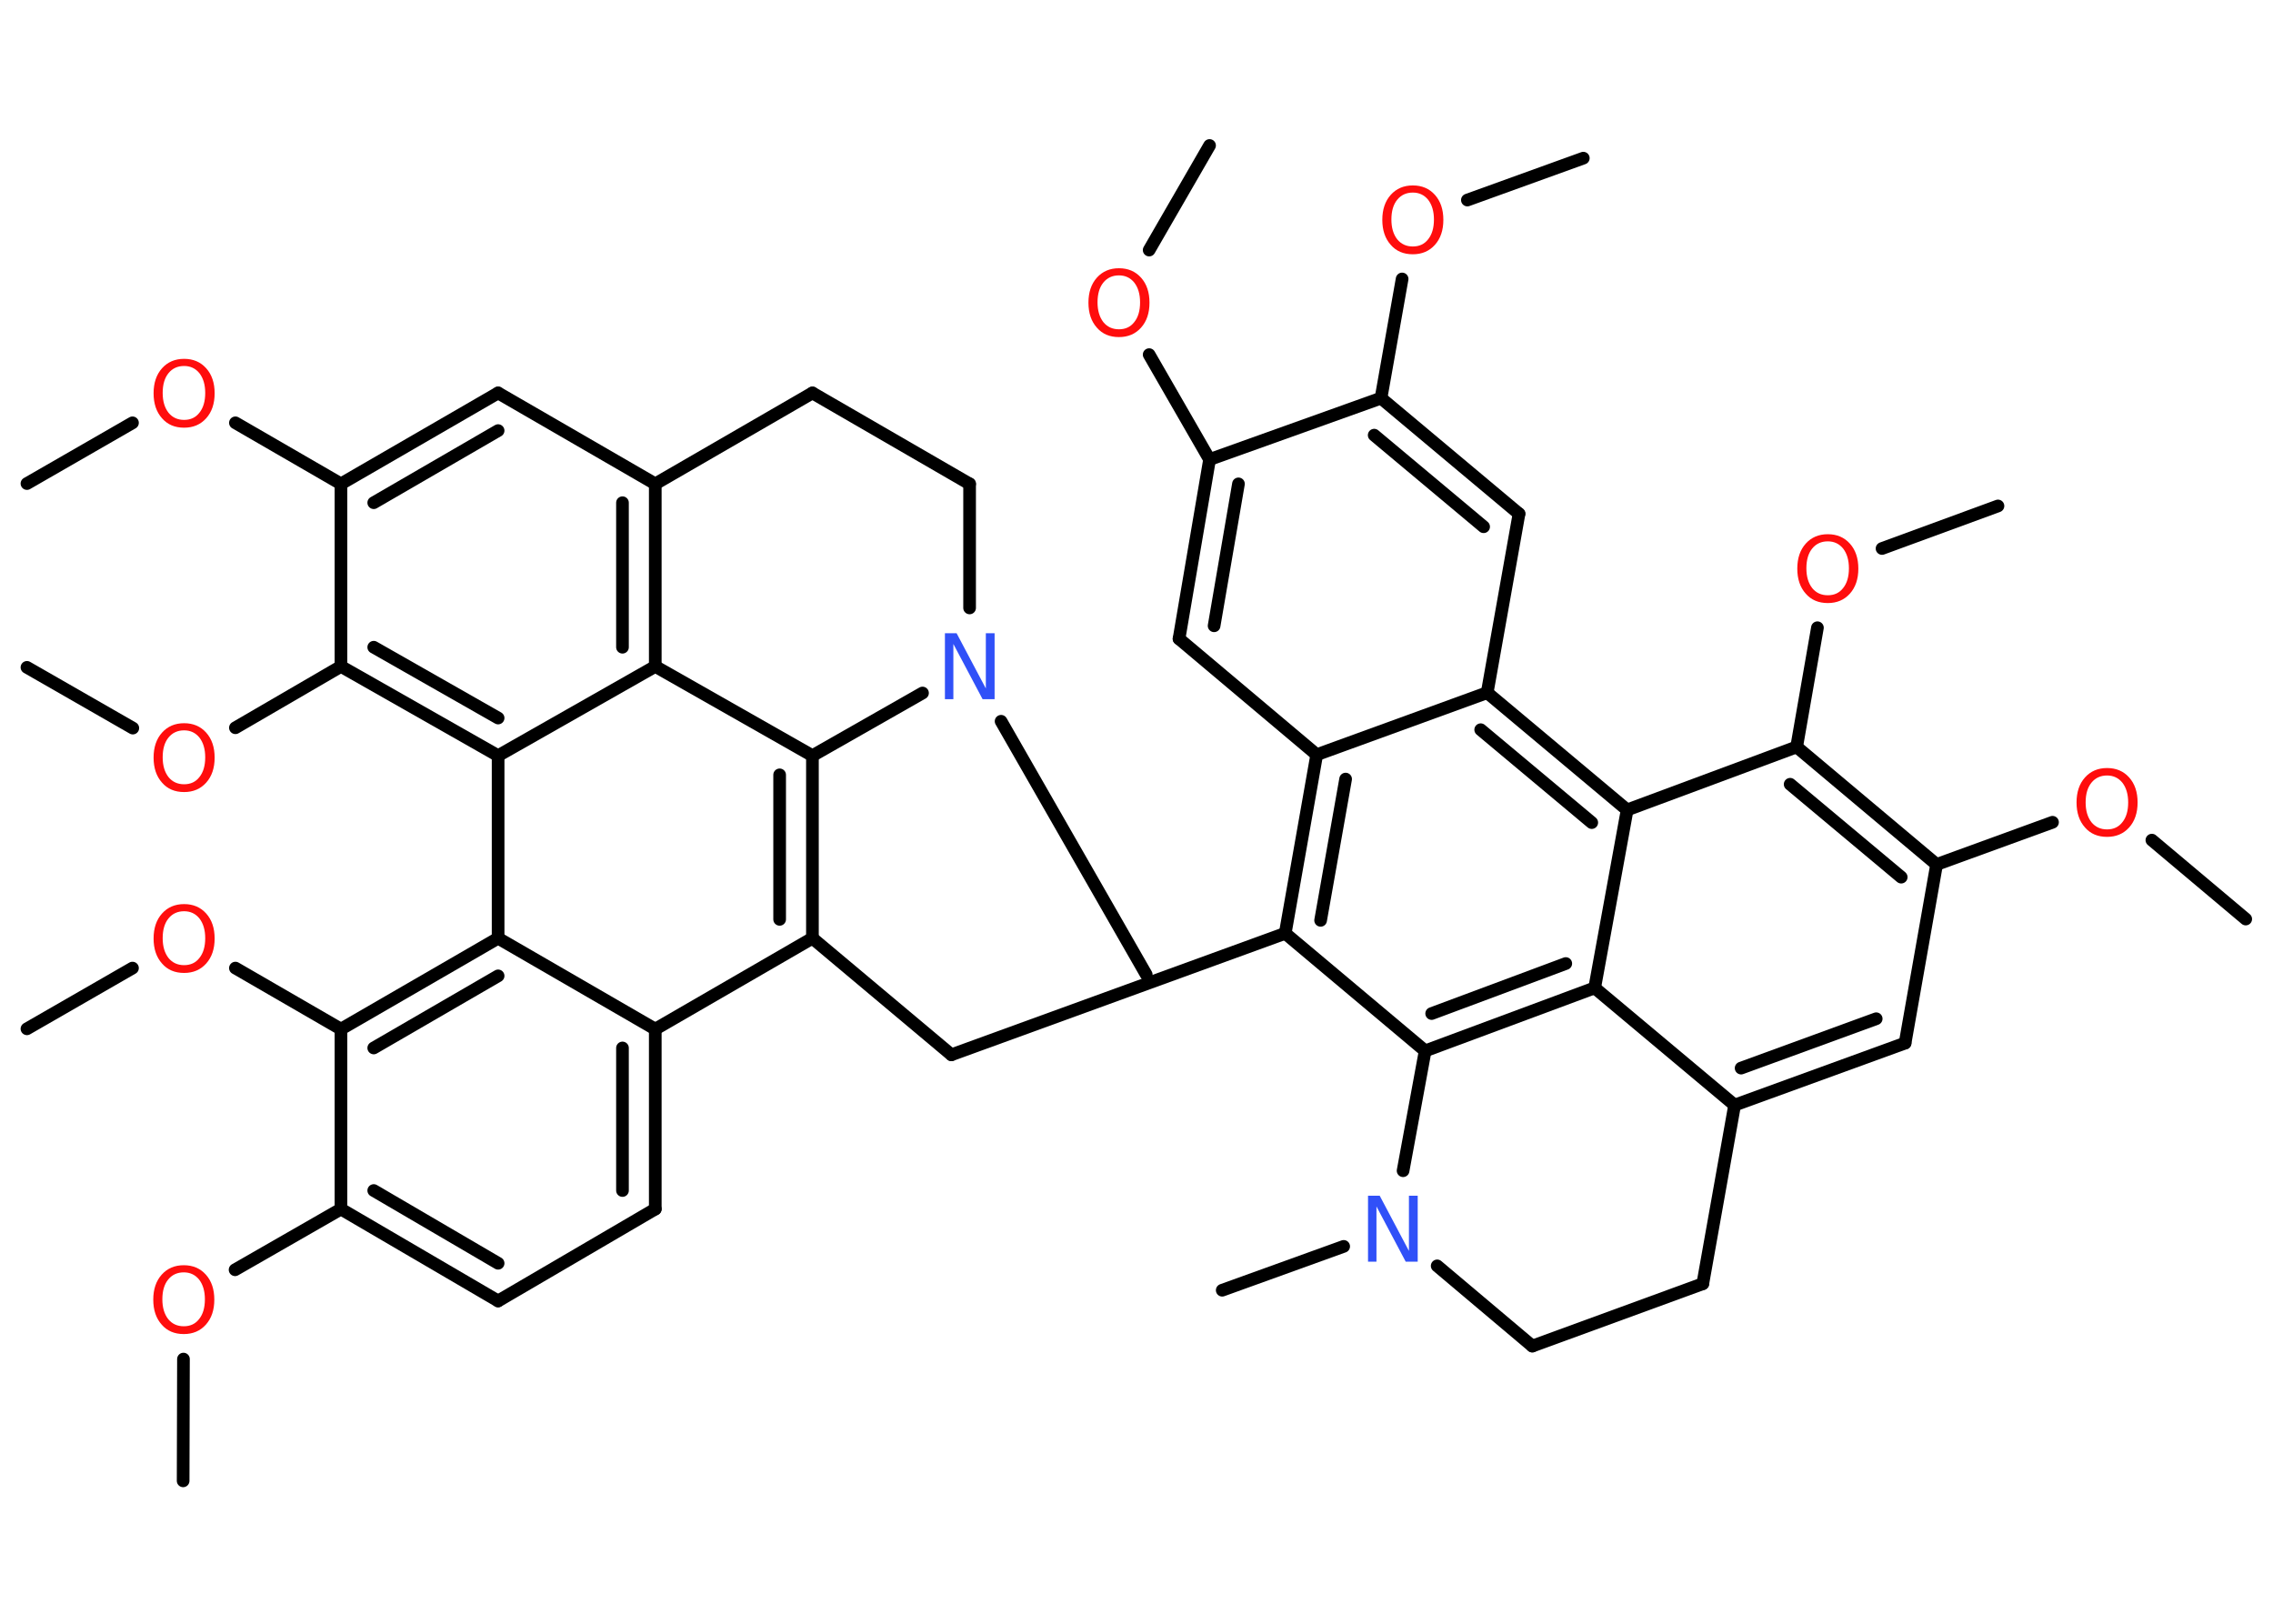 <?xml version='1.0' encoding='UTF-8'?>
<!DOCTYPE svg PUBLIC "-//W3C//DTD SVG 1.1//EN" "http://www.w3.org/Graphics/SVG/1.1/DTD/svg11.dtd">
<svg version='1.2' xmlns='http://www.w3.org/2000/svg' xmlns:xlink='http://www.w3.org/1999/xlink' width='70.0mm' height='50.0mm' viewBox='0 0 70.0 50.0'>
  <desc>Generated by the Chemistry Development Kit (http://github.com/cdk)</desc>
  <g stroke-linecap='round' stroke-linejoin='round' stroke='#000000' stroke-width='.39' fill='#FF0D0D'>
    <rect x='.0' y='.0' width='70.0' height='50.0' fill='#FFFFFF' stroke='none'/>
    <g id='mol1' class='mol'>
      <line id='mol1bnd1' class='bond' x1='37.25' y1='4.48' x2='35.39' y2='7.7'/>
      <line id='mol1bnd2' class='bond' x1='35.39' y1='10.92' x2='37.25' y2='14.15'/>
      <g id='mol1bnd3' class='bond'>
        <line x1='37.25' y1='14.15' x2='36.31' y2='19.67'/>
        <line x1='38.14' y1='14.9' x2='37.39' y2='19.27'/>
      </g>
      <line id='mol1bnd4' class='bond' x1='36.31' y1='19.67' x2='40.55' y2='23.24'/>
      <g id='mol1bnd5' class='bond'>
        <line x1='40.55' y1='23.24' x2='39.58' y2='28.74'/>
        <line x1='41.44' y1='23.99' x2='40.67' y2='28.34'/>
      </g>
      <line id='mol1bnd6' class='bond' x1='39.58' y1='28.74' x2='29.3' y2='32.48'/>
      <line id='mol1bnd7' class='bond' x1='29.3' y1='32.48' x2='25.02' y2='28.89'/>
      <g id='mol1bnd8' class='bond'>
        <line x1='25.02' y1='28.89' x2='25.02' y2='23.27'/>
        <line x1='24.01' y1='28.31' x2='24.01' y2='23.86'/>
      </g>
      <line id='mol1bnd9' class='bond' x1='25.02' y1='23.27' x2='20.18' y2='20.52'/>
      <g id='mol1bnd10' class='bond'>
        <line x1='20.18' y1='20.52' x2='20.18' y2='14.9'/>
        <line x1='19.17' y1='19.93' x2='19.17' y2='15.48'/>
      </g>
      <line id='mol1bnd11' class='bond' x1='20.18' y1='14.9' x2='15.34' y2='12.1'/>
      <g id='mol1bnd12' class='bond'>
        <line x1='15.34' y1='12.1' x2='10.5' y2='14.9'/>
        <line x1='15.34' y1='13.26' x2='11.51' y2='15.48'/>
      </g>
      <line id='mol1bnd13' class='bond' x1='10.5' y1='14.9' x2='7.25' y2='13.02'/>
      <line id='mol1bnd14' class='bond' x1='4.08' y1='13.02' x2='.83' y2='14.89'/>
      <line id='mol1bnd15' class='bond' x1='10.5' y1='14.9' x2='10.5' y2='20.52'/>
      <line id='mol1bnd16' class='bond' x1='10.5' y1='20.52' x2='7.25' y2='22.41'/>
      <line id='mol1bnd17' class='bond' x1='4.09' y1='22.42' x2='.83' y2='20.55'/>
      <g id='mol1bnd18' class='bond'>
        <line x1='10.5' y1='20.52' x2='15.34' y2='23.27'/>
        <line x1='11.51' y1='19.93' x2='15.34' y2='22.11'/>
      </g>
      <line id='mol1bnd19' class='bond' x1='20.18' y1='20.52' x2='15.34' y2='23.27'/>
      <line id='mol1bnd20' class='bond' x1='15.34' y1='23.27' x2='15.34' y2='28.89'/>
      <g id='mol1bnd21' class='bond'>
        <line x1='15.34' y1='28.89' x2='10.5' y2='31.69'/>
        <line x1='15.34' y1='30.05' x2='11.51' y2='32.27'/>
      </g>
      <line id='mol1bnd22' class='bond' x1='10.5' y1='31.69' x2='7.25' y2='29.81'/>
      <line id='mol1bnd23' class='bond' x1='4.08' y1='29.81' x2='.83' y2='31.68'/>
      <line id='mol1bnd24' class='bond' x1='10.5' y1='31.69' x2='10.5' y2='37.23'/>
      <line id='mol1bnd25' class='bond' x1='10.5' y1='37.23' x2='7.24' y2='39.1'/>
      <line id='mol1bnd26' class='bond' x1='5.65' y1='41.85' x2='5.64' y2='45.6'/>
      <g id='mol1bnd27' class='bond'>
        <line x1='10.5' y1='37.23' x2='15.34' y2='40.06'/>
        <line x1='11.51' y1='36.66' x2='15.34' y2='38.9'/>
      </g>
      <line id='mol1bnd28' class='bond' x1='15.34' y1='40.06' x2='20.18' y2='37.23'/>
      <g id='mol1bnd29' class='bond'>
        <line x1='20.18' y1='37.23' x2='20.18' y2='31.69'/>
        <line x1='19.17' y1='36.66' x2='19.17' y2='32.27'/>
      </g>
      <line id='mol1bnd30' class='bond' x1='25.02' y1='28.89' x2='20.18' y2='31.69'/>
      <line id='mol1bnd31' class='bond' x1='15.34' y1='28.89' x2='20.18' y2='31.69'/>
      <line id='mol1bnd32' class='bond' x1='20.18' y1='14.9' x2='25.02' y2='12.1'/>
      <line id='mol1bnd33' class='bond' x1='25.02' y1='12.1' x2='29.86' y2='14.9'/>
      <line id='mol1bnd34' class='bond' x1='29.86' y1='14.9' x2='29.86' y2='18.72'/>
      <line id='mol1bnd35' class='bond' x1='25.02' y1='23.27' x2='28.41' y2='21.34'/>
      <line id='mol1bnd36' class='bond' x1='30.83' y1='22.21' x2='35.3' y2='30.01'/>
      <line id='mol1bnd37' class='bond' x1='39.58' y1='28.74' x2='43.89' y2='32.36'/>
      <g id='mol1bnd38' class='bond'>
        <line x1='43.89' y1='32.36' x2='49.11' y2='30.42'/>
        <line x1='44.09' y1='31.21' x2='48.22' y2='29.67'/>
      </g>
      <line id='mol1bnd39' class='bond' x1='49.11' y1='30.42' x2='53.42' y2='34.03'/>
      <g id='mol1bnd40' class='bond'>
        <line x1='53.42' y1='34.03' x2='58.67' y2='32.12'/>
        <line x1='53.62' y1='32.89' x2='57.78' y2='31.37'/>
      </g>
      <line id='mol1bnd41' class='bond' x1='58.67' y1='32.12' x2='59.64' y2='26.62'/>
      <line id='mol1bnd42' class='bond' x1='59.64' y1='26.62' x2='63.21' y2='25.32'/>
      <line id='mol1bnd43' class='bond' x1='66.27' y1='25.87' x2='69.16' y2='28.3'/>
      <g id='mol1bnd44' class='bond'>
        <line x1='59.64' y1='26.62' x2='55.33' y2='23.0'/>
        <line x1='58.55' y1='27.01' x2='55.13' y2='24.15'/>
      </g>
      <line id='mol1bnd45' class='bond' x1='55.33' y1='23.0' x2='55.97' y2='19.33'/>
      <line id='mol1bnd46' class='bond' x1='57.96' y1='16.89' x2='61.53' y2='15.58'/>
      <line id='mol1bnd47' class='bond' x1='55.33' y1='23.0' x2='50.11' y2='24.94'/>
      <line id='mol1bnd48' class='bond' x1='49.11' y1='30.42' x2='50.11' y2='24.94'/>
      <g id='mol1bnd49' class='bond'>
        <line x1='50.11' y1='24.94' x2='45.8' y2='21.33'/>
        <line x1='49.02' y1='25.33' x2='45.6' y2='22.47'/>
      </g>
      <line id='mol1bnd50' class='bond' x1='40.55' y1='23.24' x2='45.8' y2='21.33'/>
      <line id='mol1bnd51' class='bond' x1='45.8' y1='21.33' x2='46.78' y2='15.82'/>
      <g id='mol1bnd52' class='bond'>
        <line x1='46.78' y1='15.82' x2='42.53' y2='12.26'/>
        <line x1='45.69' y1='16.22' x2='42.32' y2='13.4'/>
      </g>
      <line id='mol1bnd53' class='bond' x1='37.25' y1='14.15' x2='42.53' y2='12.26'/>
      <line id='mol1bnd54' class='bond' x1='42.53' y1='12.26' x2='43.18' y2='8.59'/>
      <line id='mol1bnd55' class='bond' x1='45.19' y1='6.16' x2='48.76' y2='4.87'/>
      <line id='mol1bnd56' class='bond' x1='53.42' y1='34.03' x2='52.44' y2='39.53'/>
      <line id='mol1bnd57' class='bond' x1='52.44' y1='39.53' x2='47.19' y2='41.45'/>
      <line id='mol1bnd58' class='bond' x1='47.19' y1='41.45' x2='44.26' y2='38.98'/>
      <line id='mol1bnd59' class='bond' x1='43.89' y1='32.36' x2='43.21' y2='36.05'/>
      <line id='mol1bnd60' class='bond' x1='41.38' y1='38.38' x2='37.64' y2='39.73'/>
      <path id='mol1atm2' class='atom' d='M34.46 8.48q-.3 .0 -.48 .22q-.18 .22 -.18 .61q.0 .38 .18 .61q.18 .22 .48 .22q.3 .0 .47 -.22q.18 -.22 .18 -.61q.0 -.38 -.18 -.61q-.18 -.22 -.47 -.22zM34.46 8.26q.42 .0 .68 .29q.26 .29 .26 .77q.0 .48 -.26 .77q-.26 .29 -.68 .29q-.43 .0 -.68 -.29q-.26 -.29 -.26 -.77q.0 -.48 .26 -.77q.26 -.29 .68 -.29z' stroke='none'/>
      <path id='mol1atm14' class='atom' d='M5.67 11.27q-.3 .0 -.48 .22q-.18 .22 -.18 .61q.0 .38 .18 .61q.18 .22 .48 .22q.3 .0 .47 -.22q.18 -.22 .18 -.61q.0 -.38 -.18 -.61q-.18 -.22 -.47 -.22zM5.67 11.05q.42 .0 .68 .29q.26 .29 .26 .77q.0 .48 -.26 .77q-.26 .29 -.68 .29q-.43 .0 -.68 -.29q-.26 -.29 -.26 -.77q.0 -.48 .26 -.77q.26 -.29 .68 -.29z' stroke='none'/>
      <path id='mol1atm17' class='atom' d='M5.67 22.49q-.3 .0 -.48 .22q-.18 .22 -.18 .61q.0 .38 .18 .61q.18 .22 .48 .22q.3 .0 .47 -.22q.18 -.22 .18 -.61q.0 -.38 -.18 -.61q-.18 -.22 -.47 -.22zM5.67 22.27q.42 .0 .68 .29q.26 .29 .26 .77q.0 .48 -.26 .77q-.26 .29 -.68 .29q-.43 .0 -.68 -.29q-.26 -.29 -.26 -.77q.0 -.48 .26 -.77q.26 -.29 .68 -.29z' stroke='none'/>
      <path id='mol1atm22' class='atom' d='M5.67 28.06q-.3 .0 -.48 .22q-.18 .22 -.18 .61q.0 .38 .18 .61q.18 .22 .48 .22q.3 .0 .47 -.22q.18 -.22 .18 -.61q.0 -.38 -.18 -.61q-.18 -.22 -.47 -.22zM5.67 27.84q.42 .0 .68 .29q.26 .29 .26 .77q.0 .48 -.26 .77q-.26 .29 -.68 .29q-.43 .0 -.68 -.29q-.26 -.29 -.26 -.77q.0 -.48 .26 -.77q.26 -.29 .68 -.29z' stroke='none'/>
      <path id='mol1atm25' class='atom' d='M5.66 39.18q-.3 .0 -.48 .22q-.18 .22 -.18 .61q.0 .38 .18 .61q.18 .22 .48 .22q.3 .0 .47 -.22q.18 -.22 .18 -.61q.0 -.38 -.18 -.61q-.18 -.22 -.47 -.22zM5.66 38.96q.42 .0 .68 .29q.26 .29 .26 .77q.0 .48 -.26 .77q-.26 .29 -.68 .29q-.43 .0 -.68 -.29q-.26 -.29 -.26 -.77q.0 -.48 .26 -.77q.26 -.29 .68 -.29z' stroke='none'/>
      <path id='mol1atm32' class='atom' d='M29.09 19.5h.37l.9 1.7v-1.7h.27v2.03h-.37l-.9 -1.7v1.7h-.26v-2.03z' stroke='none' fill='#3050F8'/>
      <path id='mol1atm39' class='atom' d='M64.89 23.88q-.3 .0 -.48 .22q-.18 .22 -.18 .61q.0 .38 .18 .61q.18 .22 .48 .22q.3 .0 .47 -.22q.18 -.22 .18 -.61q.0 -.38 -.18 -.61q-.18 -.22 -.47 -.22zM64.89 23.65q.42 .0 .68 .29q.26 .29 .26 .77q.0 .48 -.26 .77q-.26 .29 -.68 .29q-.43 .0 -.68 -.29q-.26 -.29 -.26 -.77q.0 -.48 .26 -.77q.26 -.29 .68 -.29z' stroke='none'/>
      <path id='mol1atm42' class='atom' d='M56.29 16.67q-.3 .0 -.48 .22q-.18 .22 -.18 .61q.0 .38 .18 .61q.18 .22 .48 .22q.3 .0 .47 -.22q.18 -.22 .18 -.61q.0 -.38 -.18 -.61q-.18 -.22 -.47 -.22zM56.29 16.45q.42 .0 .68 .29q.26 .29 .26 .77q.0 .48 -.26 .77q-.26 .29 -.68 .29q-.43 .0 -.68 -.29q-.26 -.29 -.26 -.77q.0 -.48 .26 -.77q.26 -.29 .68 -.29z' stroke='none'/>
      <path id='mol1atm48' class='atom' d='M43.51 5.93q-.3 .0 -.48 .22q-.18 .22 -.18 .61q.0 .38 .18 .61q.18 .22 .48 .22q.3 .0 .47 -.22q.18 -.22 .18 -.61q.0 -.38 -.18 -.61q-.18 -.22 -.47 -.22zM43.51 5.71q.42 .0 .68 .29q.26 .29 .26 .77q.0 .48 -.26 .77q-.26 .29 -.68 .29q-.43 .0 -.68 -.29q-.26 -.29 -.26 -.77q.0 -.48 .26 -.77q.26 -.29 .68 -.29z' stroke='none'/>
      <path id='mol1atm52' class='atom' d='M42.12 36.82h.37l.9 1.7v-1.7h.27v2.03h-.37l-.9 -1.7v1.7h-.26v-2.03z' stroke='none' fill='#3050F8'/>
    </g>
  </g>
</svg>

